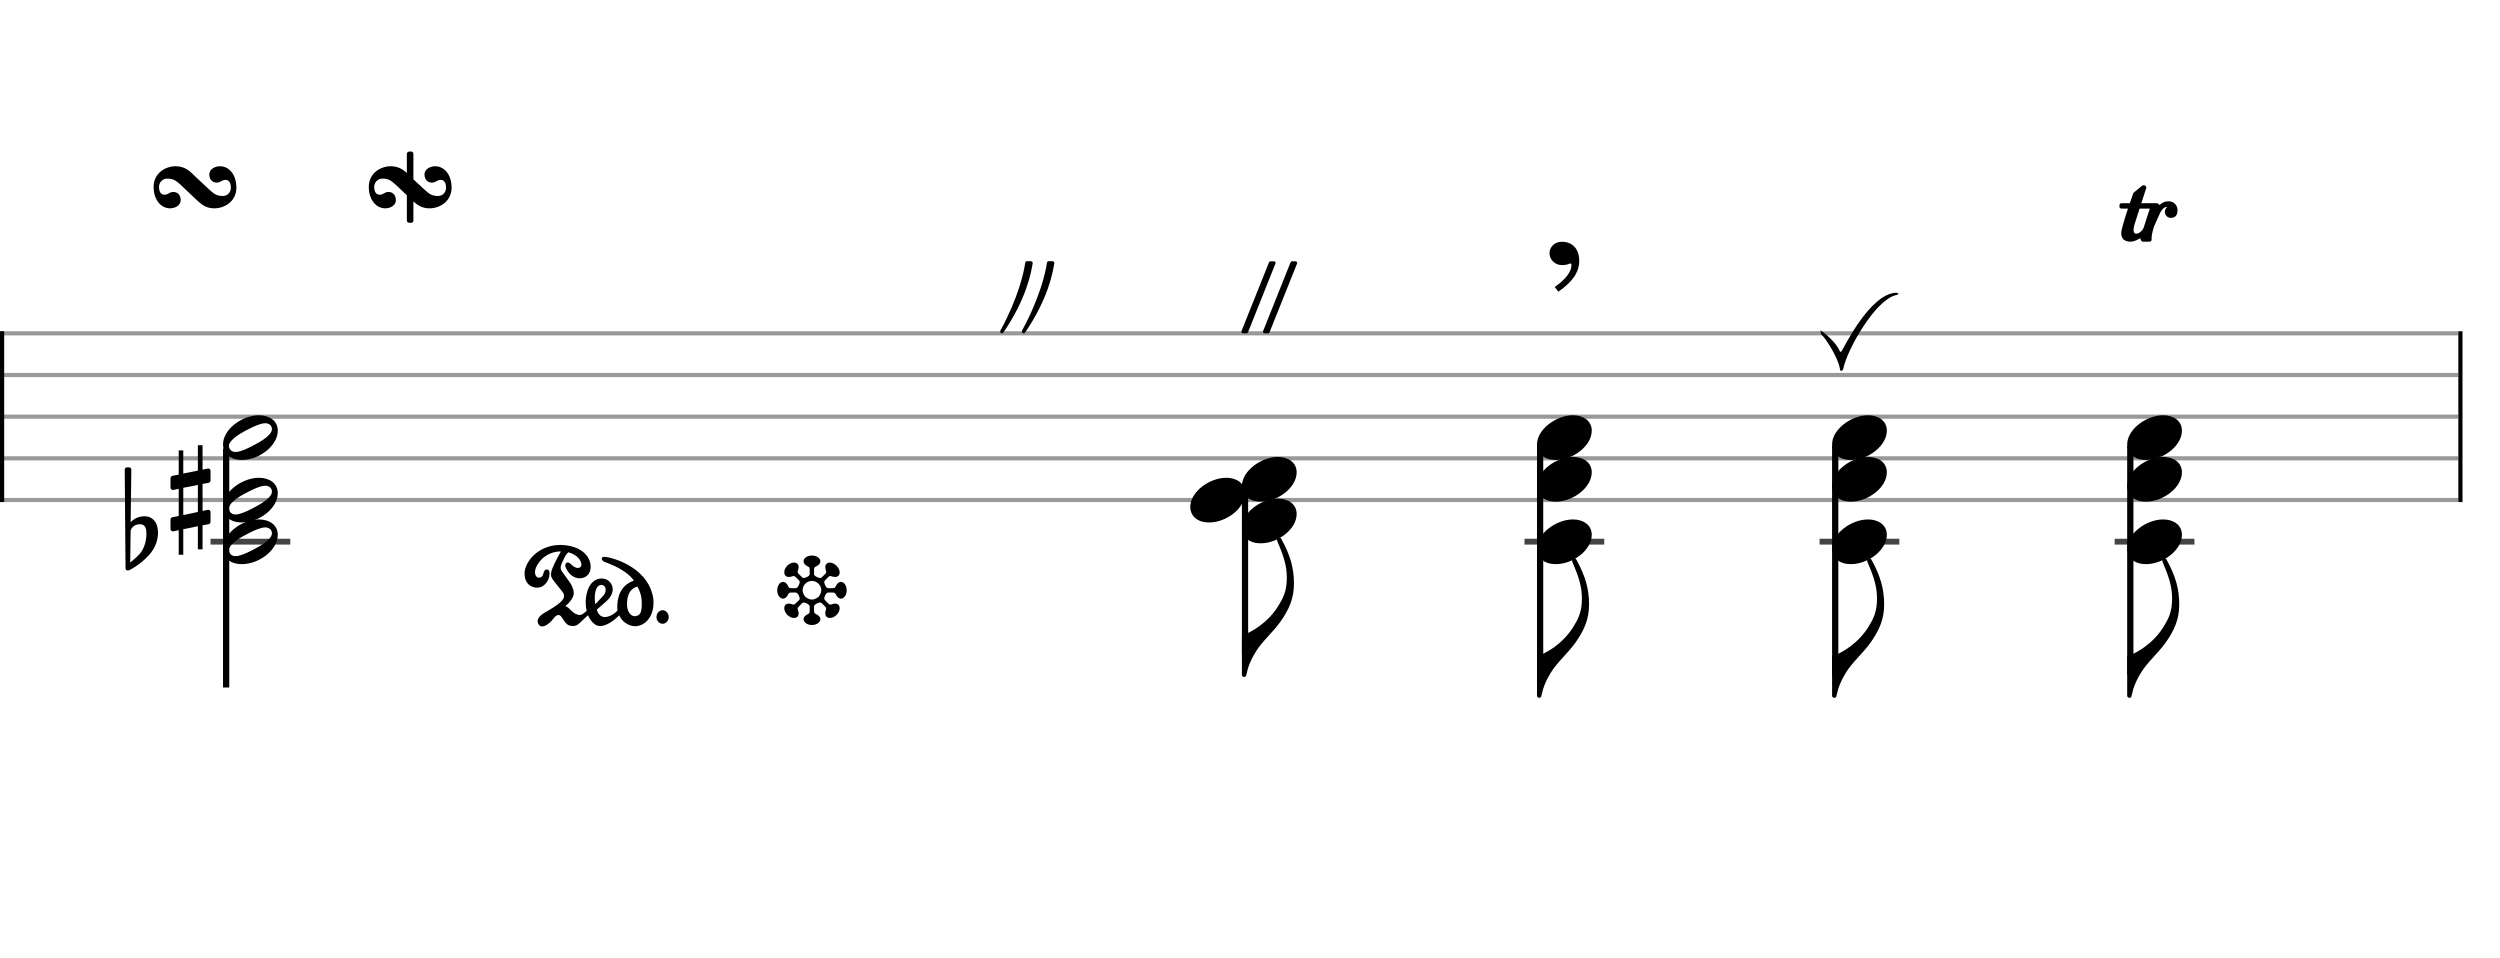 <svg xmlns="http://www.w3.org/2000/svg" stroke-width="0.3" stroke-dasharray="none" fill="black" stroke="black" font-family="Arial, sans-serif" font-size="10pt" font-weight="normal" font-style="normal" width="600" height="230" viewBox="0 0 600 230" style="width: 600px; height: 230px; border: none;"><g class="vf-stave" id="vf-auto28585" stroke-width="1" fill="#999999" stroke="#999999"><path fill="none" d="M0 80L590 80"/><path fill="none" d="M0 90L590 90"/><path fill="none" d="M0 100L590 100"/><path fill="none" d="M0 110L590 110"/><path fill="none" d="M0 120L590 120"/></g><g class="vf-stavebarline" id="vf-auto28586"><rect y="79.5" width="1" height="41" stroke="none"/></g><g class="vf-stavebarline" id="vf-auto28587"><rect x="590" y="79.5" width="1" height="41" stroke="none"/></g><g class="vf-stavenote" id="vf-auto28588"><path stroke-width="1.4" fill="none" stroke="#444" d="M50.526 130L69.668 130"/><g class="vf-stem" id="vf-auto28589" pointer-events="bounding-box"><path stroke-width="1.5" fill="none" d="M54.276 107.65L54.276 165"/></g><g class="vf-notehead" id="vf-auto28595" pointer-events="bounding-box"><path stroke="none" d="M62.147 124.665C58.216 124.665,53.526 127.95,53.526 131.685C53.526 133.426,54.79 135.391,58.047 135.391C62.259 135.391,66.668 131.938,66.668 128.371C66.668 125.985,64.646 124.665,62.147 124.665M61.052 131.769C60.939 131.853,57.963 133.482,56.559 133.482C55.211 133.482,54.93 132.387,54.93 132.022C54.93 130.337,58.974 128.343,59.142 128.259C59.311 128.175,62.175 126.574,63.635 126.574C64.618 126.574,65.264 127.136,65.264 128.006C65.264 129.747,61.164 131.685,61.052 131.769"/><path stroke="none" d="M37.841 126.881C37.622 125.349,36.664 123.899,34.667 123.899C32.697 123.899,31.548 125.103,31.357 125.349L31.521 112.708C31.521 112.38,31.274 112.161,30.946 112.161L30.481 112.161C30.18 112.161,29.934 112.38,29.934 112.708L30.125 136.375C30.125 136.703,30.372 136.922,30.673 136.922C30.755 136.922,30.919 136.895,31.001 136.867C31.165 136.785,33.71 135.527,35.844 133.119C37.348 131.423,37.923 129.48,37.923 127.866C37.923 127.51,37.896 127.209,37.841 126.881M35.132 128.413C35.132 129.015,34.968 130.821,33.983 132.326C33.326 133.338,31.986 134.405,31.247 135.007L31.357 127.319C31.439 126.963,32.013 125.814,33.6 125.814C35.023 125.814,35.132 127.155,35.132 128.003C35.132 128.194,35.132 128.304,35.132 128.413"/></g><g class="vf-notehead" id="vf-auto28594" pointer-events="bounding-box"><path stroke="none" d="M62.147 114.665C58.216 114.665,53.526 117.95,53.526 121.685C53.526 123.426,54.79 125.391,58.047 125.391C62.259 125.391,66.668 121.938,66.668 118.371C66.668 115.985,64.646 114.665,62.147 114.665M61.052 121.769C60.939 121.853,57.963 123.482,56.559 123.482C55.211 123.482,54.93 122.387,54.93 122.022C54.93 120.337,58.974 118.343,59.142 118.259C59.311 118.175,62.175 116.574,63.635 116.574C64.618 116.574,65.264 117.136,65.264 118.006C65.264 119.747,61.164 121.685,61.052 121.769"/><path stroke="none" d="M50.116 115.869C50.335 115.814,50.526 115.54,50.526 115.321L50.526 112.996C50.526 112.668,50.307 112.449,49.979 112.449C49.952 112.449,49.952 112.449,49.897 112.449L48.611 112.722L48.611 106.84L47.489 106.84L47.489 112.941L43.987 113.652L43.987 108.098L42.893 108.098L42.893 113.899L41.361 114.2C41.114 114.254,40.923 114.528,40.923 114.747L40.923 114.829L40.923 117.127L40.923 117.045C40.923 117.373,41.169 117.592,41.47 117.592C41.525 117.592,41.552 117.592,41.58 117.592L42.893 117.319L42.893 123.83L41.361 124.131C41.114 124.186,40.923 124.46,40.923 124.679L40.923 126.977C40.923 127.278,41.169 127.524,41.47 127.524C41.525 127.524,41.552 127.524,41.58 127.524L42.893 127.25L42.893 133.133L43.987 133.133L43.987 127.004L47.489 126.293L47.489 131.847L48.611 131.847L48.611 126.074L50.116 125.8C50.335 125.746,50.526 125.472,50.526 125.253L50.526 122.928C50.526 122.599,50.307 122.353,49.979 122.353C49.952 122.353,49.952 122.353,49.897 122.353L48.611 122.627L48.611 116.142M43.987 117.072L47.489 116.388L47.489 122.873L43.987 123.612"/></g><g class="vf-notehead" id="vf-auto28593" pointer-events="bounding-box"><path stroke="none" d="M62.147 99.665C58.216 99.665,53.526 102.95,53.526 106.685C53.526 108.426,54.79 110.391,58.047 110.391C62.259 110.391,66.668 106.938,66.668 103.371C66.668 100.985,64.646 99.665,62.147 99.665M61.052 106.769C60.939 106.853,57.963 108.482,56.559 108.482C55.211 108.482,54.93 107.387,54.93 107.022C54.93 105.337,58.974 103.343,59.142 103.259C59.311 103.175,62.175 101.574,63.635 101.574C64.618 101.574,65.264 102.136,65.264 103.006C65.264 104.747,61.164 106.685,61.052 106.769"/></g></g><g class="vf-stavenote" id="vf-auto28600"><g class="vf-stem" id="vf-auto28601" pointer-events="bounding-box"><path stroke-width="1.5" fill="none" d="M298.806 117L298.806 157"/></g><g class="vf-notehead" id="vf-auto28608" pointer-events="bounding-box"><path stroke="none" d="M298.056 126.685C298.056 128.426,299.319 130.391,302.577 130.391C306.789 130.391,311.197 126.938,311.197 123.371C311.197 120.985,309.175 119.665,306.676 119.665C302.745 119.665,298.056 122.978,298.056 126.685"/></g><g class="vf-notehead" id="vf-auto28607" pointer-events="bounding-box"><path stroke="none" d="M285.664 121.685C285.664 123.426,286.928 125.391,290.185 125.391C294.397 125.391,298.806 121.938,298.806 118.371C298.806 115.985,296.784 114.665,294.285 114.665C290.354 114.665,285.664 117.978,285.664 121.685"/></g><g class="vf-notehead" id="vf-auto28606" pointer-events="bounding-box"><path stroke="none" d="M298.056 116.685C298.056 118.426,299.319 120.391,302.577 120.391C306.789 120.391,311.197 116.938,311.197 113.371C311.197 110.985,309.175 109.665,306.676 109.665C302.745 109.665,298.056 112.978,298.056 116.685"/></g><path stroke="none" d="M298.056 161.972C298.056 162.253,298.308 162.477,298.589 162.477C298.786 162.477,299.038 162.337,299.067 162.168C299.067 162.112,299.432 160.708,299.46 160.596C299.516 160.428,299.881 158.883,301.341 156.496C302.914 153.885,305.328 151.975,307.35 149.139C309.344 146.303,310.551 143.636,310.551 140.098C310.551 136.391,309.709 133.33,307.547 129.399C307.434 129.118,307.182 128.978,306.957 128.978C306.873 128.978,306.789 128.978,306.76 129.006C306.536 129.09,306.48 129.259,306.48 129.483C306.48 129.624,306.508 129.82,306.592 129.989C308.193 133.723,308.838 135.886,308.838 138.778C308.838 142.147,307.687 143.888,306.957 145.152C304.318 149.617,300.077 151.807,298.393 152.369C298.084 152.509,298.056 152.706,298.056 152.818"/></g><g class="vf-stavenote" id="vf-auto28610"><path stroke-width="1.4" fill="none" stroke="#444" d="M365.878 130L385.019 130"/><g class="vf-stem" id="vf-auto28611" pointer-events="bounding-box"><path stroke-width="1.5" fill="none" d="M369.628 107L369.628 162"/></g><g class="vf-notehead" id="vf-auto28618" pointer-events="bounding-box"><path stroke="none" d="M368.878 131.685C368.878 133.426,370.142 135.391,373.399 135.391C377.611 135.391,382.019 131.938,382.019 128.371C382.019 125.985,379.998 124.665,377.499 124.665C373.567 124.665,368.878 127.978,368.878 131.685"/></g><g class="vf-notehead" id="vf-auto28617" pointer-events="bounding-box"><path stroke="none" d="M368.878 116.685C368.878 118.426,370.142 120.391,373.399 120.391C377.611 120.391,382.019 116.938,382.019 113.371C382.019 110.985,379.998 109.665,377.499 109.665C373.567 109.665,368.878 112.978,368.878 116.685"/></g><g class="vf-notehead" id="vf-auto28616" pointer-events="bounding-box"><path stroke="none" d="M368.878 106.685C368.878 108.426,370.142 110.391,373.399 110.391C377.611 110.391,382.019 106.938,382.019 103.371C382.019 100.985,379.998 99.665,377.499 99.665C373.567 99.665,368.878 102.978,368.878 106.685"/></g><path stroke="none" d="M368.878 166.972C368.878 167.253,369.131 167.477,369.412 167.477C369.608 167.477,369.861 167.337,369.889 167.168C369.889 167.112,370.254 165.708,370.282 165.596C370.338 165.428,370.703 163.883,372.163 161.496C373.736 158.885,376.151 156.975,378.172 154.139C380.166 151.303,381.374 148.636,381.374 145.098C381.374 141.391,380.531 138.33,378.369 134.399C378.257 134.118,378.004 133.978,377.779 133.978C377.695 133.978,377.611 133.978,377.583 134.006C377.358 134.09,377.302 134.259,377.302 134.483C377.302 134.624,377.33 134.82,377.414 134.989C379.015 138.723,379.661 140.886,379.661 143.778C379.661 147.147,378.509 148.888,377.779 150.152C375.14 154.617,370.9 156.807,369.215 157.369C368.906 157.509,368.878 157.706,368.878 157.818"/></g><g class="vf-stavenote" id="vf-auto28620"><path stroke-width="1.4" fill="none" stroke="#444" d="M436.7 130L455.842 130"/><g class="vf-stem" id="vf-auto28621" pointer-events="bounding-box"><path stroke-width="1.5" fill="none" d="M440.45 107L440.45 162"/></g><g class="vf-notehead" id="vf-auto28628" pointer-events="bounding-box"><path stroke="none" d="M439.7 131.685C439.7 133.426,440.964 135.391,444.221 135.391C448.433 135.391,452.842 131.938,452.842 128.371C452.842 125.985,450.82 124.665,448.321 124.665C444.39 124.665,439.7 127.978,439.7 131.685"/></g><g class="vf-notehead" id="vf-auto28627" pointer-events="bounding-box"><path stroke="none" d="M439.7 116.685C439.7 118.426,440.964 120.391,444.221 120.391C448.433 120.391,452.842 116.938,452.842 113.371C452.842 110.985,450.82 109.665,448.321 109.665C444.39 109.665,439.7 112.978,439.7 116.685"/></g><g class="vf-notehead" id="vf-auto28626" pointer-events="bounding-box"><path stroke="none" d="M439.7 106.685C439.7 108.426,440.964 110.391,444.221 110.391C448.433 110.391,452.842 106.938,452.842 103.371C452.842 100.985,450.82 99.665,448.321 99.665C444.39 99.665,439.7 102.978,439.7 106.685"/></g><path stroke="none" d="M439.7 166.972C439.7 167.253,439.953 167.477,440.234 167.477C440.43 167.477,440.683 167.337,440.711 167.168C440.711 167.112,441.076 165.708,441.104 165.596C441.16 165.428,441.525 163.883,442.986 161.496C444.558 158.885,446.973 156.975,448.995 154.139C450.988 151.303,452.196 148.636,452.196 145.098C452.196 141.391,451.353 138.33,449.191 134.399C449.079 134.118,448.826 133.978,448.602 133.978C448.517 133.978,448.433 133.978,448.405 134.006C448.18 134.09,448.124 134.259,448.124 134.483C448.124 134.624,448.152 134.82,448.237 134.989C449.837 138.723,450.483 140.886,450.483 143.778C450.483 147.147,449.332 148.888,448.602 150.152C445.962 154.617,441.722 156.807,440.037 157.369C439.728 157.509,439.7 157.706,439.7 157.818"/></g><g class="vf-stavenote" id="vf-auto28630"><path stroke-width="1.4" fill="none" stroke="#444" d="M507.523 130L526.664 130"/><g class="vf-stem" id="vf-auto28631" pointer-events="bounding-box"><path stroke-width="1.5" fill="none" d="M511.273 107L511.273 162"/></g><g class="vf-notehead" id="vf-auto28638" pointer-events="bounding-box"><path stroke="none" d="M510.523 131.685C510.523 133.426,511.786 135.391,515.043 135.391C519.255 135.391,523.664 131.938,523.664 128.371C523.664 125.985,521.642 124.665,519.143 124.665C515.212 124.665,510.523 127.978,510.523 131.685"/></g><g class="vf-notehead" id="vf-auto28637" pointer-events="bounding-box"><path stroke="none" d="M510.523 116.685C510.523 118.426,511.786 120.391,515.043 120.391C519.255 120.391,523.664 116.938,523.664 113.371C523.664 110.985,521.642 109.665,519.143 109.665C515.212 109.665,510.523 112.978,510.523 116.685"/></g><g class="vf-notehead" id="vf-auto28636" pointer-events="bounding-box"><path stroke="none" d="M510.523 106.685C510.523 108.426,511.786 110.391,515.043 110.391C519.255 110.391,523.664 106.938,523.664 103.371C523.664 100.985,521.642 99.665,519.143 99.665C515.212 99.665,510.523 102.978,510.523 106.685"/></g><path stroke="none" d="M510.523 166.972C510.523 167.253,510.775 167.477,511.056 167.477C511.253 167.477,511.505 167.337,511.533 167.168C511.533 167.112,511.898 165.708,511.927 165.596C511.983 165.428,512.348 163.883,513.808 161.496C515.38 158.885,517.795 156.975,519.817 154.139C521.811 151.303,523.018 148.636,523.018 145.098C523.018 141.391,522.176 138.33,520.014 134.399C519.901 134.118,519.649 133.978,519.424 133.978C519.34 133.978,519.255 133.978,519.227 134.006C519.003 134.09,518.947 134.259,518.947 134.483C518.947 134.624,518.975 134.82,519.059 134.989C520.659 138.723,521.305 140.886,521.305 143.778C521.305 147.147,520.154 148.888,519.424 150.152C516.784 154.617,512.544 156.807,510.86 157.369C510.551 157.509,510.523 157.706,510.523 157.818"/></g><path stroke="none" d="M52.803 39.9C51.624 39.9,50.233 40.565,50.233 41.865C50.233 43.105,51.019 43.831,52.017 43.831C52.985 43.831,53.197 43.166,54.104 43.166C54.95 43.166,55.404 43.831,55.404 45.041L55.404 45.071C55.404 46.16,54.588 47.036,53.499 47.036C52.229 47.036,51.533 46.704,50.414 45.676L46.786 42.289L45.878 41.412C44.79 40.414,43.61 39.9,42.129 39.9C39.649 39.9,36.867 41.593,36.867 44.859C36.867 47.944,38.621 50,40.828 50C42.008 50,43.369 49.335,43.369 48.034C43.369 46.764,42.582 46.069,41.584 46.069C40.617 46.069,40.405 46.734,39.468 46.734C38.651 46.734,38.167 46.069,38.167 44.859L38.167 44.829C38.167 43.74,39.044 42.863,40.133 42.863C41.403 42.863,42.038 43.196,43.187 44.194L46.786 47.611L47.753 48.488C48.842 49.486,49.961 50,51.443 50C53.922 50,56.735 48.307,56.735 45.041C56.735 41.956,55.011 39.9,52.803 39.9"/><path stroke="none" d="M104.447 39.9C103.268 39.9,101.877 40.565,101.877 41.865C101.877 43.105,102.663 43.831,103.661 43.831C104.629 43.831,104.841 43.166,105.748 43.166C106.594 43.166,107.048 43.831,107.048 45.041L107.048 45.071C107.048 46.16,106.232 47.036,105.143 47.036C103.873 47.036,103.177 46.704,102.058 45.676L99.216 43.045L99.216 36.967C99.216 36.634,99.004 36.362,98.672 36.362L98.278 36.362C97.916 36.362,97.643 36.634,97.643 36.967L97.643 41.563L97.522 41.412C96.434 40.414,95.254 39.9,93.773 39.9C91.293 39.9,88.511 41.593,88.511 44.859C88.511 47.944,90.265 50,92.472 50C93.652 50,95.013 49.335,95.013 48.034C95.013 46.764,94.226 46.069,93.228 46.069C92.261 46.069,92.049 46.734,91.112 46.734C90.295 46.734,89.811 46.069,89.811 44.859L89.811 44.829C89.811 43.74,90.688 42.863,91.777 42.863C93.047 42.863,93.682 43.196,94.831 44.194L97.643 46.855L97.643 52.903C97.643 53.266,97.916 53.478,98.278 53.478L98.672 53.478C99.004 53.478,99.216 53.266,99.216 52.903L99.216 48.337L99.397 48.488C100.486 49.486,101.605 50,103.087 50C105.566 50,108.379 48.307,108.379 45.041C108.379 41.956,106.655 39.9,104.447 39.9"/><path stroke="none" d="M159.046 149.706C159.804 149.706,160.49 148.972,160.49 148.091C160.49 147.185,159.804 146.45,159.046 146.45C158.213 146.45,157.552 147.185,157.552 148.091C157.552 148.972,158.213 149.706,159.046 149.706M152.632 147.846C152.558 147.895,152.436 147.895,152.338 147.895C151.285 147.895,150.478 146.646,150.478 145.031C150.478 141.187,152.754 140.844,152.999 140.796C153.538 141.775,154.027 142.974,154.027 144.884C154.027 147.136,153.562 147.674,152.632 147.846M144.309 140.379C144.97 140.379,145.361 140.893,145.361 141.579C145.361 142.044,145.19 142.558,144.749 143.023C143.941 143.904,142.962 144.933,142.864 145.031C142.791 144.492,142.742 144.002,142.742 143.537C142.742 141.505,143.378 140.379,144.309 140.379M131.897 137.589C131.897 136.952,131.652 136.683,131.285 136.683C131.261 136.683,131.261 136.683,131.212 136.683C130.943 136.634,130.6 136.854,130.453 137.515C130.282 138.299,129.89 138.641,129.4 138.641C129.327 138.641,129.253 138.641,129.18 138.617C128.764 138.568,128.397 138.078,128.397 137.368C128.397 136.756,128.641 135.9,129.351 134.994C131.089 132.595,133.611 132.35,134.394 132.35C134.492 132.35,134.566 132.35,134.615 132.35C134.321 132.84,133.17 134.92,132.632 136.291C132.607 136.365,132.24 137.075,132.24 137.882C132.24 138.25,132.362 138.617,132.558 138.935C133.17 139.816,134.468 141.334,135.031 142.093C135.251 142.387,135.373 142.705,135.373 143.048C135.373 143.513,135.104 144.002,134.468 144.565C133.268 145.594,132.069 146.23,131.53 146.573C131.163 146.818,129.033 147.748,129.033 149.045C129.033 149.266,129.082 149.461,129.18 149.706C129.425 150.171,129.743 150.343,130.135 150.343C130.894 150.343,131.848 149.584,132.362 149.021C132.779 148.58,133.293 147.601,134.051 147.601C134.639 147.601,135.031 148.531,135.422 149.045C136.083 149.976,136.548 150.245,137.601 150.245C138.801 150.245,139.584 148.947,141.126 147.65C141.224 147.895,142.228 150.245,144.015 150.245C146.145 150.245,148.348 147.919,148.642 147.674C149.156 149.094,150.82 150.294,152.485 150.294C152.754 150.294,153.048 150.245,153.317 150.171C155.569 149.584,156.842 147.283,156.842 144.786C156.842 144.492,156.818 144.223,156.818 143.929C155.961 136.683,148.103 134.161,145.851 133.745C145.606 133.721,145.361 133.647,145.116 133.647C145.067 133.647,145.043 133.647,144.97 133.647C144.725 133.647,144.504 133.721,144.431 133.99C144.431 134.039,144.431 134.064,144.431 134.112C144.48 134.602,145.067 134.847,145.141 134.871C145.386 134.994,145.679 135.043,145.924 135.165C150.551 136.928,151.995 139.106,152.118 139.351C148.666 140.551,148.152 143.733,148.152 145.569C148.152 145.985,148.152 146.304,148.176 146.548C147.907 146.891,146.561 148.091,145.141 148.091C143.672 148.091,143.28 146.475,143.231 146.304C143.305 146.23,144.064 145.569,145.459 144.37C146.585 143.366,147.05 142.362,147.05 141.432C147.05 139.963,145.851 138.837,144.431 138.837C141.665 138.837,140.563 141.971,140.563 144.565C140.563 145.3,140.637 145.985,140.808 146.548C140.783 146.573,140.465 147.013,139.682 147.454C139.511 147.576,139.339 147.601,139.119 147.601C138.458 147.601,137.65 147.111,137.136 146.573C136.01 145.373,135.667 145.496,135.618 145.496C135.765 145.373,137.014 144.468,137.528 143.17C137.65 142.925,137.699 142.656,137.699 142.387C137.699 141.212,136.965 140.086,136.891 139.963C136.72 139.743,135.275 137.687,134.737 136.952C134.615 136.756,134.566 136.536,134.566 136.291C134.541 135.606,135.006 134.773,135.349 134.064C135.814 133.035,136.328 132.619,136.402 132.546C138.654 133.158,139.535 134.627,139.535 135.508C139.535 135.753,139.462 135.973,139.339 136.071C139.119 136.242,138.899 136.316,138.703 136.316C138.017 136.316,137.381 135.728,137.136 135.508C136.94 135.312,136.622 134.994,136.304 134.994C136.157 134.994,136.059 135.018,135.912 135.116C135.741 135.263,135.667 135.434,135.667 135.655C135.618 135.679,135.667 135.679,135.667 135.728C135.667 135.973,135.814 136.242,135.912 136.487C136.695 138.078,137.944 138.788,139.143 138.788C139.706 138.788,140.294 138.617,140.783 138.25C141.371 137.833,141.763 137.001,141.763 135.997C141.763 134.112,140.318 131.664,136.402 130.955C135.741 130.857,135.104 130.783,134.492 130.783C129.082 130.783,125.9 134.945,125.9 137.589C125.9 140.232,127.564 141.04,129.009 141.04C130.453 141.04,131.897 139.498,131.897 137.589"/><path stroke="none" d="M188.959 147.576C189.473 148.066,190.036 148.311,190.551 148.311C190.869 148.311,191.187 148.213,191.407 147.993C191.579 147.821,191.677 147.503,191.677 147.209C191.677 147.013,191.652 146.818,191.579 146.646C191.505 146.45,191.432 146.23,191.432 146.083C191.432 145.936,191.505 145.814,191.677 145.618L192.533 144.737C192.778 144.492,193.194 144.639,193.513 144.786L193.562 144.786L193.586 144.81C193.904 144.957,194.32 145.202,194.32 145.52L194.32 146.72C194.32 147.258,194.076 147.258,193.659 147.503C193.243 147.748,192.852 148.14,192.852 148.58C192.852 149.364,193.733 150,194.859 150C195.985 150,196.891 149.364,196.891 148.58C196.891 148.14,196.524 147.748,196.083 147.503C195.667 147.258,195.373 147.258,195.373 146.72L195.373 145.52C195.373 145.202,195.814 144.957,196.132 144.81C196.156 144.81,196.156 144.786,196.205 144.786C196.524 144.639,196.964 144.492,197.209 144.737L198.066 145.618C198.237 145.814,198.286 145.912,198.286 146.059C198.286 146.23,198.213 146.401,198.139 146.646C198.09 146.818,198.066 147.013,198.066 147.185C198.066 147.503,198.139 147.772,198.335 147.993C198.555 148.213,198.874 148.311,199.192 148.311C199.731 148.311,200.294 148.066,200.783 147.576C201.273 147.062,201.518 146.499,201.518 145.985C201.518 145.667,201.42 145.349,201.199 145.128C201.028 144.957,200.71 144.859,200.416 144.859C200.22 144.859,200.049 144.884,199.853 144.957C199.657 145.031,199.461 145.104,199.29 145.104C199.119 145.104,198.972 145.031,198.8 144.859L197.968 144.002C197.699 143.758,197.846 143.341,197.992 143.023L197.992 142.974C197.992 142.974,198.017 142.974,198.017 142.95C198.164 142.632,198.409 142.215,198.727 142.215L199.926 142.215C200.465 142.215,200.465 142.46,200.71 142.876C200.955 143.292,201.346 143.684,201.811 143.684C202.57 143.684,203.207 142.803,203.207 141.677C203.207 140.551,202.57 139.645,201.811 139.645C201.346 139.645,200.955 140.012,200.71 140.453C200.465 140.869,200.465 141.163,199.926 141.163L198.727 141.163C198.409 141.163,198.164 140.722,198.017 140.404C198.017 140.379,197.992 140.379,197.992 140.33C197.846 140.012,197.699 139.572,197.968 139.327L198.8 138.47C198.972 138.299,199.119 138.25,199.265 138.25C199.437 138.25,199.608 138.323,199.853 138.396C200.049 138.445,200.22 138.47,200.391 138.47C200.71 138.47,200.979 138.396,201.199 138.201C201.42 137.98,201.518 137.687,201.518 137.368C201.518 136.879,201.273 136.291,200.783 135.802C200.294 135.312,199.682 135.018,199.167 135.018C198.849 135.018,198.555 135.116,198.335 135.336C198.139 135.557,198.066 135.826,198.066 136.144C198.066 136.316,198.09 136.487,198.139 136.683C198.213 136.928,198.286 137.099,198.286 137.27C198.286 137.417,198.237 137.564,198.066 137.736L197.209 138.568C196.964 138.837,196.524 138.69,196.205 138.543C196.156 138.543,196.156 138.519,196.132 138.519C195.814 138.372,195.373 138.127,195.373 137.809L195.373 136.609C195.373 136.071,195.667 136.071,196.083 135.826C196.524 135.581,196.891 135.19,196.891 134.724C196.891 133.966,195.985 133.329,194.859 133.329C193.733 133.329,192.852 133.966,192.852 134.724C192.852 135.19,193.243 135.581,193.659 135.826C194.076 136.071,194.32 136.071,194.32 136.609L194.32 137.809C194.32 138.127,193.904 138.372,193.586 138.519L193.562 138.543L193.513 138.543C193.194 138.69,192.778 138.837,192.533 138.568L191.677 137.736C191.505 137.564,191.432 137.417,191.432 137.246C191.432 137.075,191.505 136.879,191.579 136.683C191.652 136.487,191.677 136.316,191.677 136.12C191.677 135.826,191.579 135.508,191.407 135.336C191.187 135.116,190.869 135.018,190.551 135.018C190.036 135.018,189.473 135.263,188.959 135.753C188.47 136.242,188.225 136.805,188.225 137.344C188.225 137.662,188.323 137.98,188.543 138.201C188.763 138.396,189.033 138.47,189.351 138.47C189.522 138.47,189.718 138.445,189.89 138.396C190.134 138.323,190.306 138.25,190.477 138.25C190.624 138.25,190.771 138.299,190.942 138.47L191.799 139.327C192.044 139.572,191.897 140.012,191.75 140.33C191.75 140.379,191.726 140.379,191.726 140.404C191.579 140.722,191.334 141.163,191.016 141.163L189.816 141.163C189.278 141.163,189.278 140.869,189.033 140.453C188.788 140.012,188.396 139.645,187.956 139.645C187.172 139.645,186.536 140.551,186.536 141.677C186.536 142.803,187.172 143.684,187.956 143.684C188.396 143.684,188.788 143.292,189.033 142.876C189.278 142.46,189.278 142.215,189.816 142.215L191.016 142.215C191.334 142.215,191.579 142.632,191.726 142.95C191.726 142.974,191.75 142.95,191.75 142.974L191.75 143.023C191.897 143.341,192.044 143.758,191.799 144.002L190.918 144.859C190.722 145.031,190.599 145.104,190.453 145.104C190.306 145.104,190.085 145.031,189.89 144.957C189.718 144.884,189.522 144.859,189.327 144.859C189.033 144.859,188.715 144.957,188.543 145.128C188.323 145.349,188.225 145.667,188.225 145.985C188.225 146.499,188.47 147.062,188.959 147.576M193.292 143.244C192.95 142.876,192.631 142.166,192.631 141.677C192.631 140.453,193.611 139.425,194.859 139.425C196.083 139.425,197.111 140.453,197.111 141.677C197.111 142.166,196.793 142.876,196.45 143.244C196.083 143.586,195.349 143.904,194.859 143.904C194.369 143.904,193.659 143.586,193.292 143.244"/><path stroke="none" d="M246.474 62.693C246.254 62.693,246.083 62.84,246.058 63.035C245.764 65.239,244.393 71.481,240.085 79.364C240.061 79.437,240.061 79.51,240.061 79.584C240.061 79.78,240.207 80,240.452 80C240.599 80,240.721 79.927,240.795 79.829C246.401 71.652,247.502 65.263,247.845 63.182C247.845 63.158,247.845 63.158,247.845 63.109C247.845 62.913,247.649 62.693,247.429 62.693M251.664 62.693C251.444 62.693,251.297 62.84,251.272 63.035C250.979 65.239,249.583 71.481,245.275 79.364C245.25 79.437,245.25 79.51,245.25 79.535C245.25 79.78,245.422 80,245.666 80C245.813 80,245.936 79.927,246.009 79.829C251.615 71.652,252.692 65.263,253.035 63.182C253.035 63.158,253.035 63.158,253.035 63.109C253.035 62.913,252.864 62.693,252.643 62.693"/><path stroke="none" d="M304.908 62.717C304.908 62.717,304.908 62.717,304.908 62.717C304.761 62.717,304.639 62.84,304.565 62.962L297.956 79.461C297.931 79.51,297.931 79.584,297.931 79.608C297.931 79.829,298.102 80,298.323 80L299.155 80C299.302 80,299.449 79.902,299.522 79.755L306.107 63.256C306.107 63.231,306.156 63.158,306.156 63.109C306.156 62.913,305.961 62.717,305.765 62.717M303.145 79.461C303.145 79.51,303.121 79.584,303.121 79.608C303.121 79.829,303.292 80,303.513 80L304.345 80C304.492 80,304.639 79.902,304.688 79.755L311.297 63.256C311.322 63.231,311.322 63.158,311.322 63.109C311.322 62.913,311.15 62.717,310.93 62.717L310.098 62.717C309.951 62.717,309.804 62.84,309.73 62.962"/><path stroke="none" d="M374.01 70C377.458 67.615,379.013 65.257,379.013 62.613C379.013 59.736,377.38 58.025,374.866 58.025C373.077 58.025,371.885 59.295,371.885 60.772C371.885 62.38,373.258 63.624,374.866 63.624C375.954 63.624,376.473 63.364,376.576 63.313C376.654 63.287,376.784 63.235,376.861 63.235C376.913 63.235,376.965 63.235,377.043 63.287C377.121 63.313,377.146 63.442,377.146 63.65C377.146 65.257,375.695 67.097,373.129 68.885"/><path stroke="none" d="M437.173 79.487C437.095 79.358,437.018 79.306,436.94 79.306C436.94 79.487,436.94 80.109,437.173 80.343C437.977 80.913,441.191 85.864,441.579 88.508C441.579 88.922,441.761 89,441.916 89C442.046 89,442.305 88.844,442.383 88.508C443.29 83.894,450.081 71.945,455.032 70.83C455.447 70.752,455.602 70.571,455.602 70.493C455.602 70.338,455.369 70.26,455.032 70.26C448.733 70.493,442.383 83.764,442.046 84.179C441.968 84.36,441.839 84.438,441.761 84.438C441.579 84.438,441.502 84.179,441.502 84.179C440.646 82.105,437.64 79.695,437.173 79.487"/><path stroke="none" d="M520.452 48.306C519.081 48.306,518.298 49.212,518.298 49.212L518.004 48.942C517.833 48.771,517.563 48.771,517.563 48.771L513.916 48.771L515.115 45.075C515.115 45.026,515.115 45.001,515.115 45.001C515.115 44.756,514.871 44.487,514.626 44.487L514.308 44.487C514.21 44.487,514.038 44.609,513.965 44.683C513.891 44.756,512.276 46.078,512.129 46.201C511.982 46.299,511.957 46.47,511.957 46.47C511.957 46.47,511.59 47.449,511.15 48.771L509.167 48.771C508.751 48.771,508.677 49.187,508.677 49.187L508.677 49.652C508.677 50.044,509.167 50.068,509.167 50.068L510.709 50.068C509.95 52.394,509.093 55.136,509.093 55.919C509.093 57.608,510.268 58,511.345 58C512.447 58,513.647 57.143,513.647 57.143C513.647 57.143,513.744 57.412,513.842 57.682C513.965 57.976,514.283 58,514.283 58L515.85 58C516.315 58,516.388 57.608,516.388 57.608L516.388 56.947C516.388 56.164,516.951 54.401,516.951 54.401L518.445 51.048C518.445 51.048,518.787 50.387,519.179 50.044C519.497 49.775,519.816 49.652,520.011 49.652C520.06 49.652,520.134 49.652,520.158 49.677C519.669 49.995,519.571 50.534,519.571 50.95C519.571 51.366,520.011 52.296,520.966 52.296C522.166 52.296,522.606 51.537,522.606 50.46C522.606 49.359,521.823 48.306,520.452 48.306M514.528 54.499C514.234 55.454,513.279 56.091,512.692 56.091C512.594 56.091,512.52 56.091,512.447 56.066C512.153 55.919,512.055 55.576,512.055 55.185C512.055 54.377,512.447 53.349,512.447 53.349L513.5 50.068L515.825 50.068C515.923 50.068,515.923 50.166,515.923 50.166C515.923 50.166,514.846 53.422,514.528 54.499"/></svg>